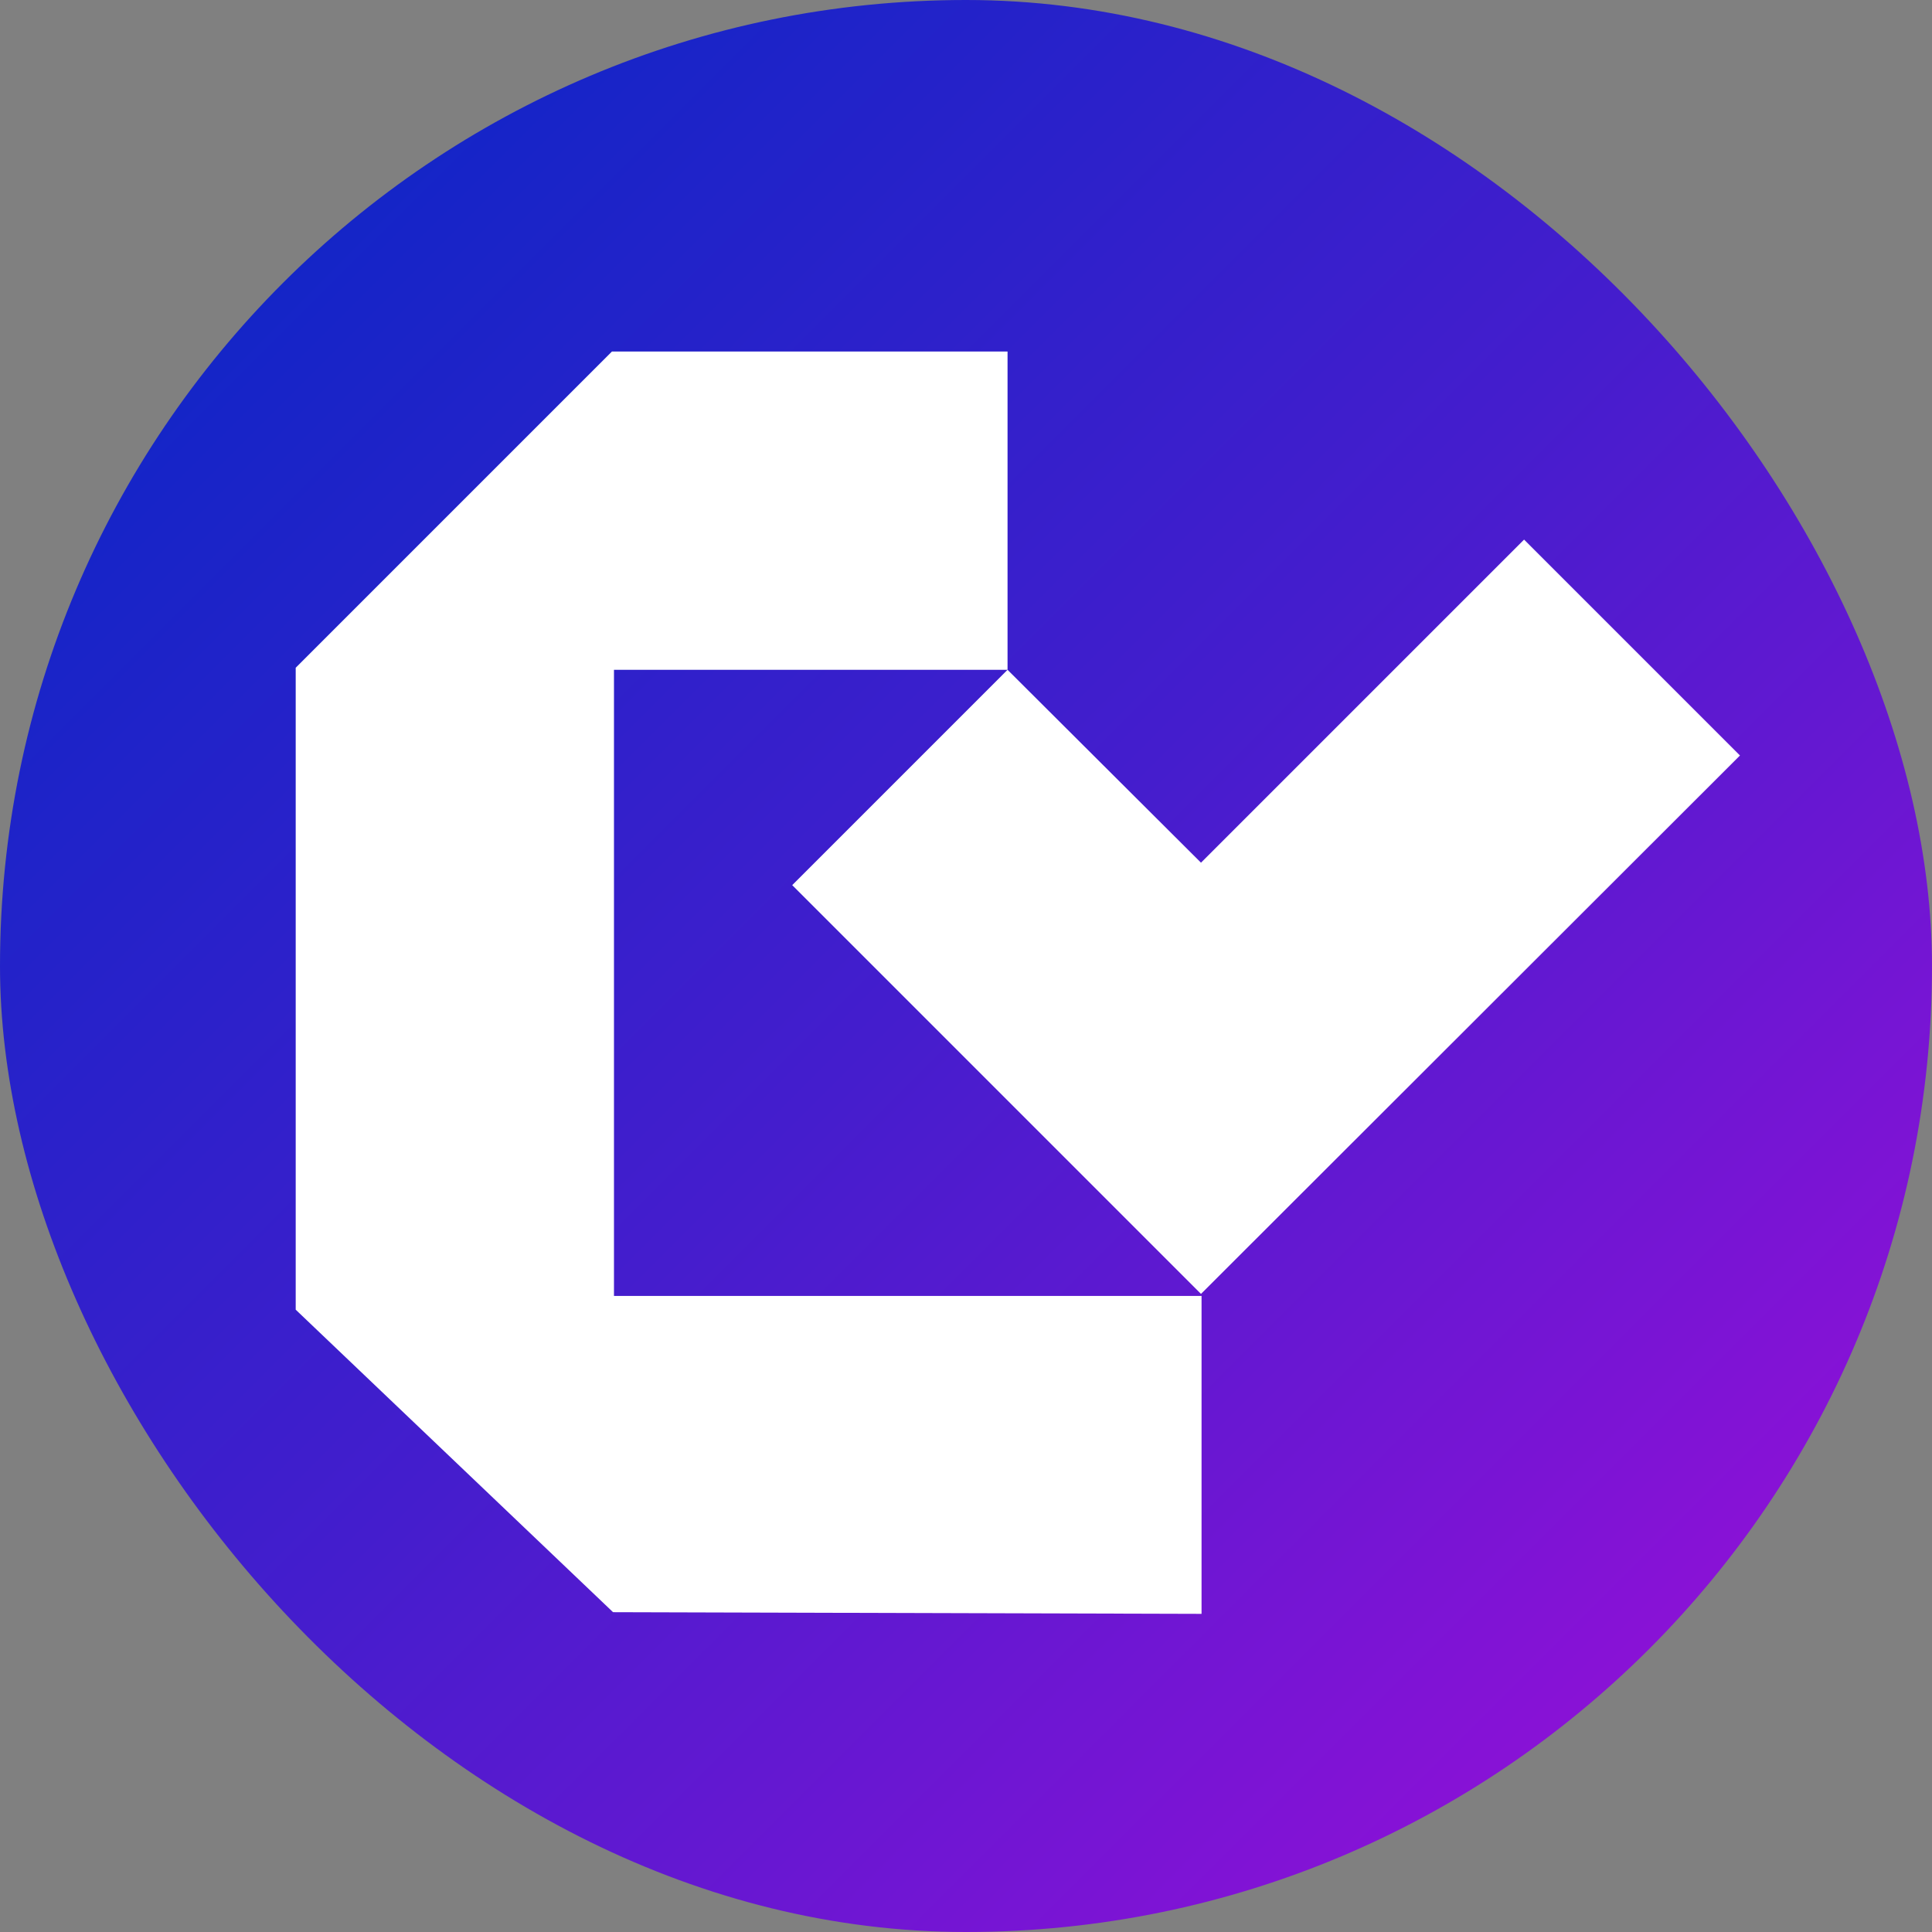 <svg width="500" height="500" viewBox="0 0 500 500" fill="none" xmlns="http://www.w3.org/2000/svg">
  <rect x="0" y="0" width="500" height="500" fill="#808080" stroke="none"/>
  <g clip-path="url(#clip0_ccd)">
    <rect width="500" height="500" rx="250" fill="url(#ccd-gradient)"/>
    
    <g transform="translate(250, 250) scale(0.48) translate(-807.8, -595.1)">
      <polygon fill="white" points="934.5 771.9 1225.1 481.6 1108.7 365.2 934.5 539.4 830.2 435.4 714.1 551.5 934.5 771.9"/>
      <polygon fill="white" points="618 435.4 830.2 435.4 830.2 263.8 616.9 263.8 446.4 434.3 446.4 435.4 446.4 780.4 617.5 943.5 934.8 944.4 934.8 773 618 773 618 435.4"/>
    </g>
  </g>

  <defs>
    <linearGradient id="ccd-gradient" x1="0" y1="0" x2="500" y2="500" gradientUnits="userSpaceOnUse">
      <stop offset="0" stop-color="#0028c5"/>
      <stop offset="0.5" stop-color="#451dcd"/>
      <stop offset="1" stop-color="#a50dda"/>
    </linearGradient>

    <clipPath id="clip0_ccd">
      <rect width="500" height="500" fill="white"/>
    </clipPath>
  </defs>
</svg>